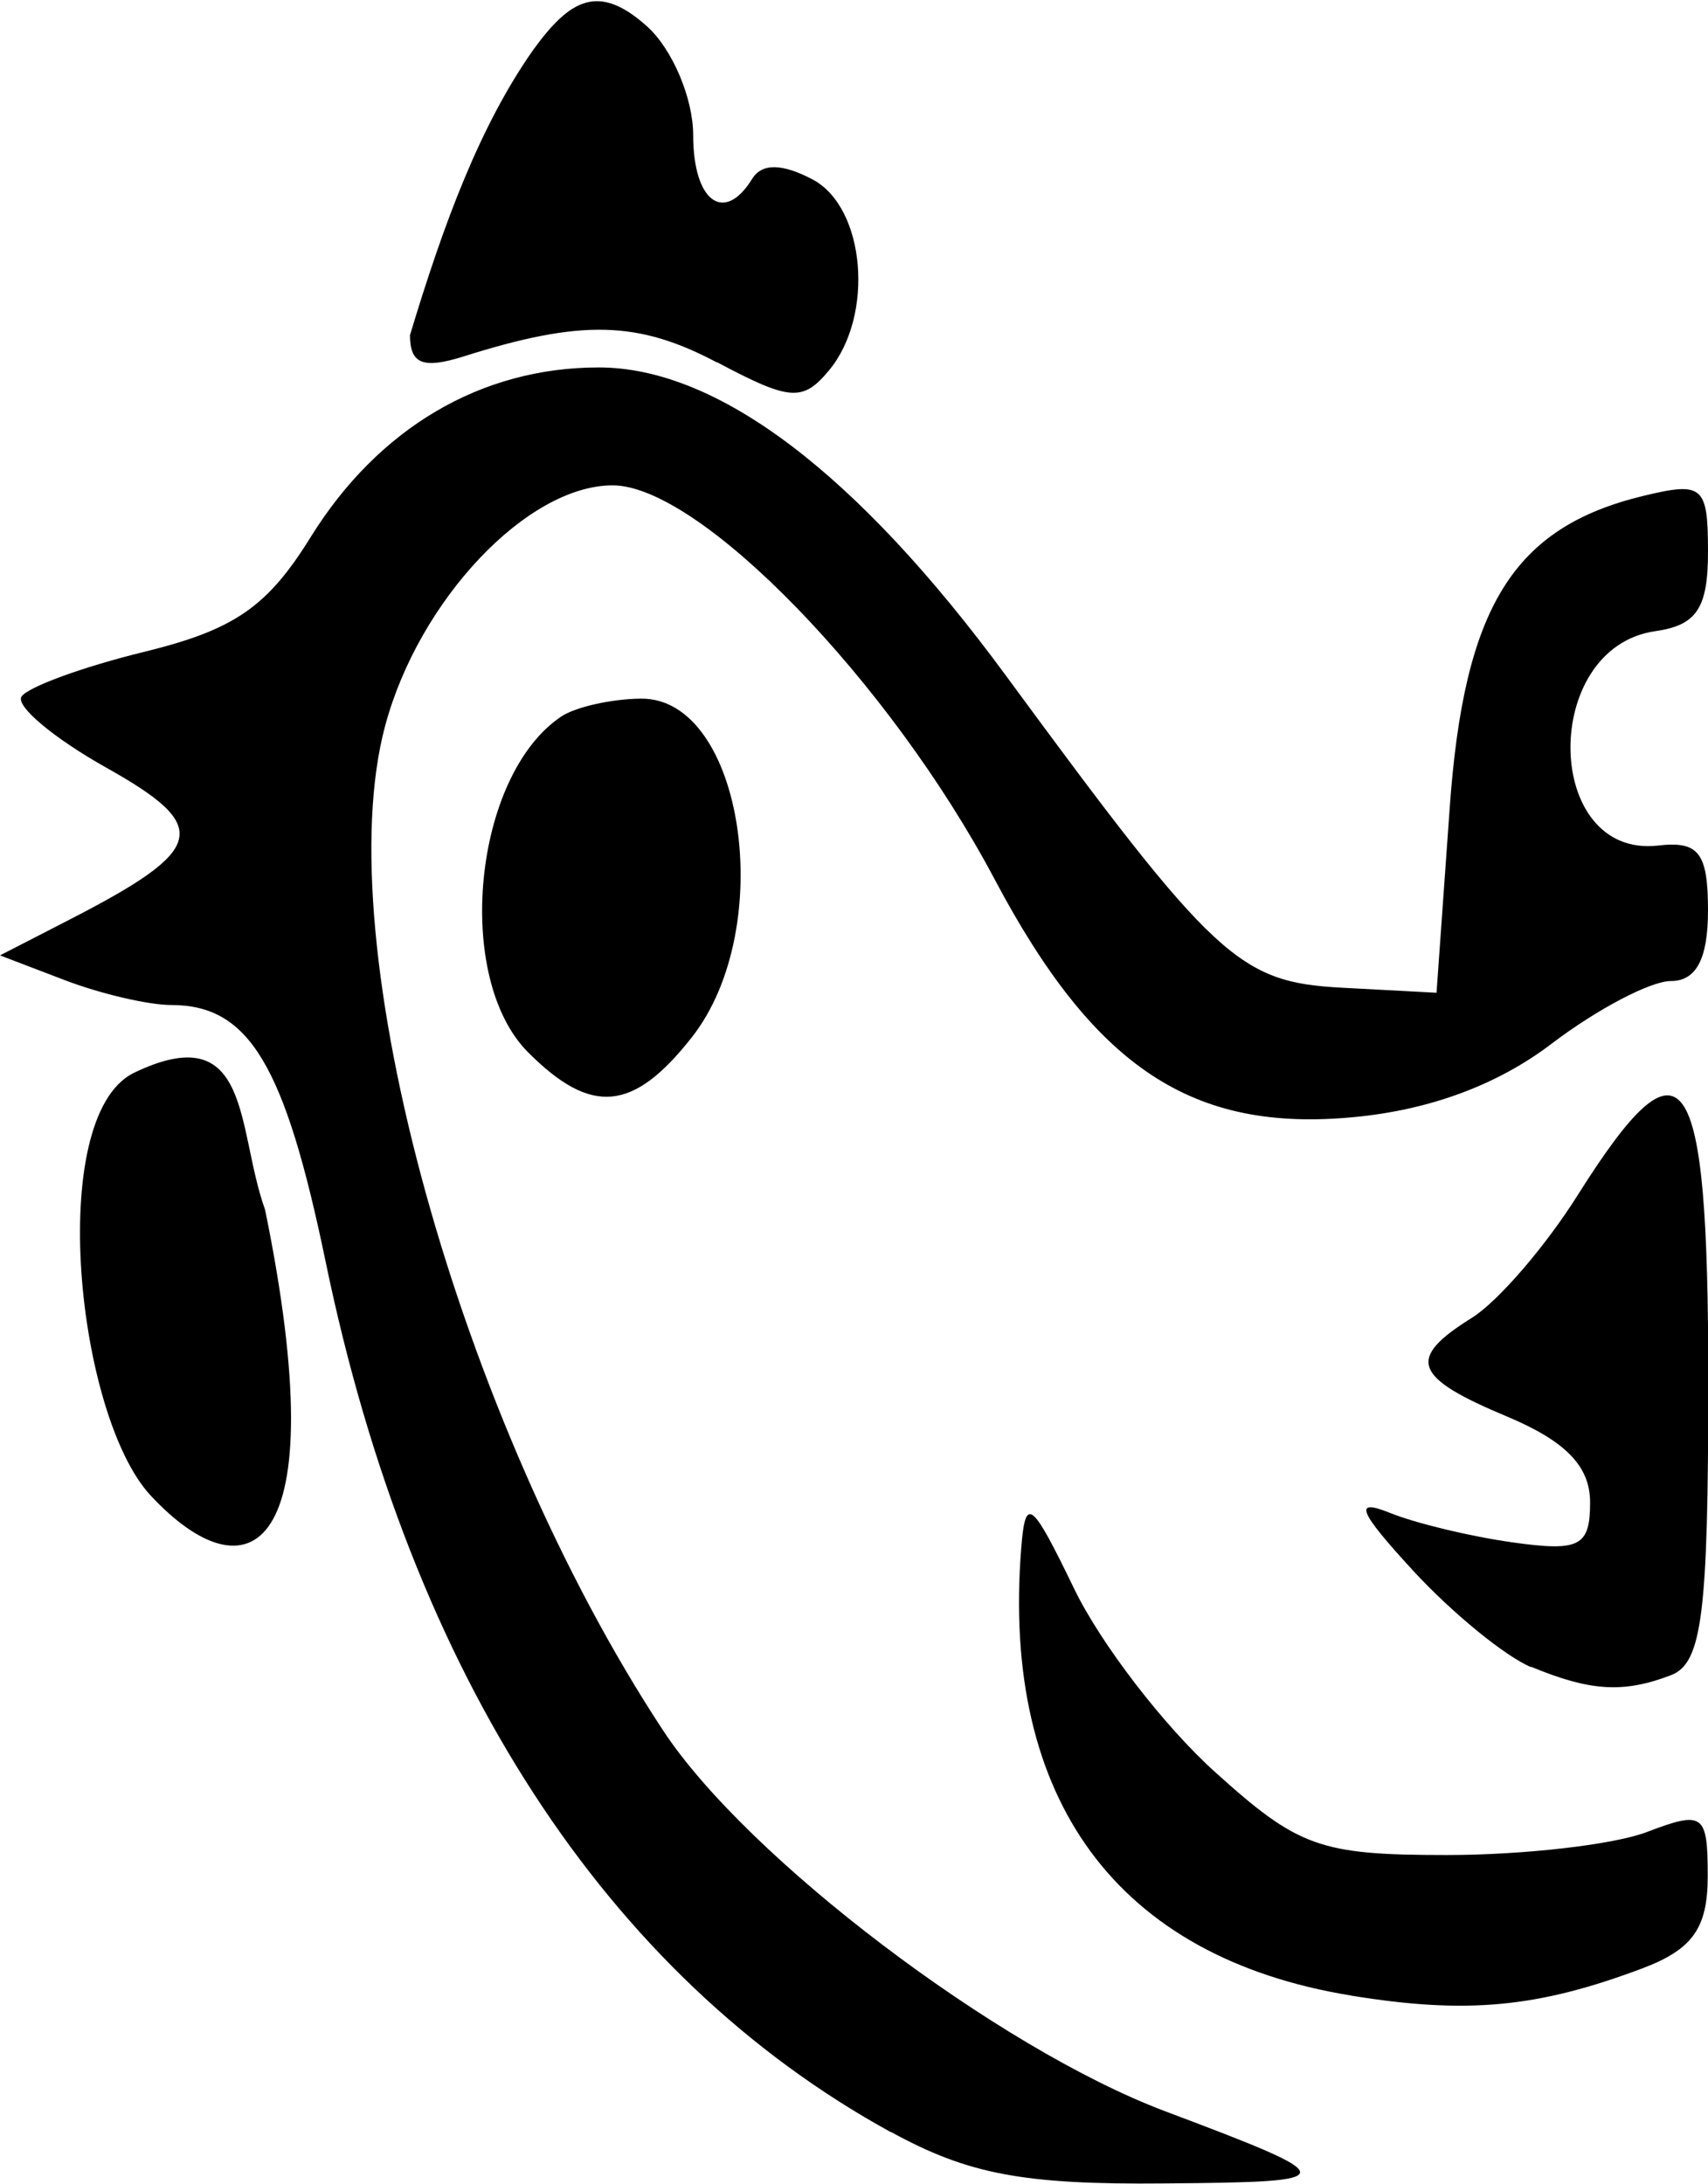 <?xml version="1.0" encoding="UTF-8" standalone="no"?>
<!-- Created with Inkscape (http://www.inkscape.org/) -->

<svg
   width="6.128mm"
   height="7.833mm"
   viewBox="0 0 6.128 7.833"
   version="1.1"
   id="svg25719"
   inkscape:version="1.1.1 (3bf5ae0, 2021-09-20)"
   sodipodi:docname="chicken4.svg"
   xmlns:inkscape="http://www.inkscape.org/namespaces/inkscape"
   xmlns:sodipodi="http://sodipodi.sourceforge.net/DTD/sodipodi-0.dtd"
   xmlns="http://www.w3.org/2000/svg"
   xmlns:svg="http://www.w3.org/2000/svg">
  <sodipodi:namedview
     id="namedview25721"
     pagecolor="#ffffff"
     bordercolor="#666666"
     borderopacity="1.0"
     inkscape:pageshadow="2"
     inkscape:pageopacity="0.0"
     inkscape:pagecheckerboard="0"
     inkscape:document-units="mm"
     showgrid="false"
     inkscape:zoom="11.075084"
     inkscape:cx="-4.2889065"
     inkscape:cy="14.221111"
     inkscape:window-width="1920"
     inkscape:window-height="966"
     inkscape:window-x="0"
     inkscape:window-y="27"
     inkscape:window-maximized="1"
     inkscape:current-layer="layer1" />
  <defs
     id="defs25716" />
  <g
     inkscape:label="Слой 1"
     inkscape:groupmode="layer"
     id="layer1"
     transform="translate(47.404,-67.562)">
    <path
       d="m -44.208,75.21 c -1.02,-0.56 -1.72,-1.638 -2.027,-3.119 -0.147,-0.71 -0.275,-0.924 -0.555,-0.924 -0.081,0 -0.253,-0.04 -0.381,-0.089 l -0.233,-0.089 0.249,-0.128 c 0.492,-0.253 0.511,-0.333 0.133,-0.545 -0.189,-0.106 -0.326,-0.221 -0.305,-0.255 0.021,-0.034 0.22,-0.107 0.441,-0.161 0.322,-0.079 0.441,-0.16 0.597,-0.412 0.243,-0.391 0.611,-0.608 1.033,-0.608 0.426,0 0.926,0.378 1.46,1.104 0.751,1.022 0.836,1.101 1.207,1.121 l 0.339,0.018 0.047,-0.659 c 0.051,-0.725 0.228,-1.01 0.694,-1.123 0.215,-0.052 0.233,-0.037 0.233,0.201 0,0.202 -0.041,0.263 -0.189,0.284 -0.413,0.059 -0.402,0.816 0.01,0.769 0.146,-0.017 0.179,0.026 0.179,0.233 0,0.173 -0.042,0.253 -0.133,0.253 -0.073,0 -0.265,0.101 -0.427,0.224 -0.194,0.148 -0.436,0.238 -0.709,0.264 -0.581,0.056 -0.932,-0.176 -1.291,-0.854 -0.376,-0.709 -1.057,-1.412 -1.37,-1.412 -0.306,0 -0.695,0.411 -0.816,0.862 -0.209,0.777 0.265,2.492 0.997,3.604 0.301,0.458 1.201,1.14 1.801,1.366 0.646,0.243 0.646,0.254 -0.001,0.259 -0.508,0.005 -0.706,-0.033 -0.983,-0.185 z m 1.651,-0.49 c -0.839,-0.137 -1.255,-0.702 -1.183,-1.605 0.015,-0.188 0.036,-0.172 0.19,0.146 0.095,0.197 0.322,0.492 0.504,0.656 0.3,0.271 0.377,0.299 0.833,0.299 0.276,0 0.6,-0.037 0.719,-0.083 0.202,-0.077 0.217,-0.065 0.217,0.159 0,0.186 -0.054,0.262 -0.233,0.33 -0.377,0.142 -0.632,0.166 -1.048,0.098 z m 0.646,-1.178 c -0.093,-0.039 -0.284,-0.195 -0.423,-0.346 -0.196,-0.213 -0.215,-0.26 -0.085,-0.208 0.093,0.038 0.293,0.086 0.445,0.107 0.237,0.033 0.275,0.014 0.275,-0.144 0,-0.129 -0.087,-0.219 -0.296,-0.307 -0.34,-0.142 -0.364,-0.208 -0.128,-0.355 0.093,-0.058 0.265,-0.257 0.382,-0.444 0.379,-0.6 0.466,-0.475 0.466,0.668 0,0.84 -0.022,1.015 -0.134,1.058 -0.17,0.065 -0.289,0.058 -0.501,-0.03 z m -4.952,-0.615 c -0.266,-0.285 -0.377,-1.353 -0.064,-1.515 0.428,-0.208 0.37,0.201 0.474,0.489 0.258,1.26 -0.066,1.395 -0.41,1.026 z m 1.354,-1.59 c -0.268,-0.268 -0.197,-0.994 0.119,-1.205 0.051,-0.034 0.18,-0.063 0.286,-0.064 0.367,-0.003 0.491,0.822 0.182,1.215 -0.21,0.267 -0.36,0.281 -0.587,0.054 z m 0.677,-2.475 c -0.283,-0.15 -0.487,-0.155 -0.91,-0.021 -0.144,0.045 -0.191,0.027 -0.191,-0.077 0.12,-0.398 0.25,-0.75 0.442,-1.023 0.133,-0.183 0.235,-0.241 0.41,-0.083 0.09,0.082 0.164,0.257 0.164,0.389 0,0.238 0.111,0.32 0.212,0.156 0.035,-0.056 0.107,-0.055 0.217,0.003 0.189,0.101 0.222,0.488 0.058,0.685 -0.094,0.113 -0.14,0.109 -0.402,-0.03 z"
       style="fill:#000000;stroke-width:0.022"
       id="path25714"
       sodipodi:nodetypes="ccsccsscccssscccsccssscssccscccccccscscccccccsccsscccccccccccscccccccsccccc" />
  </g>
</svg>
